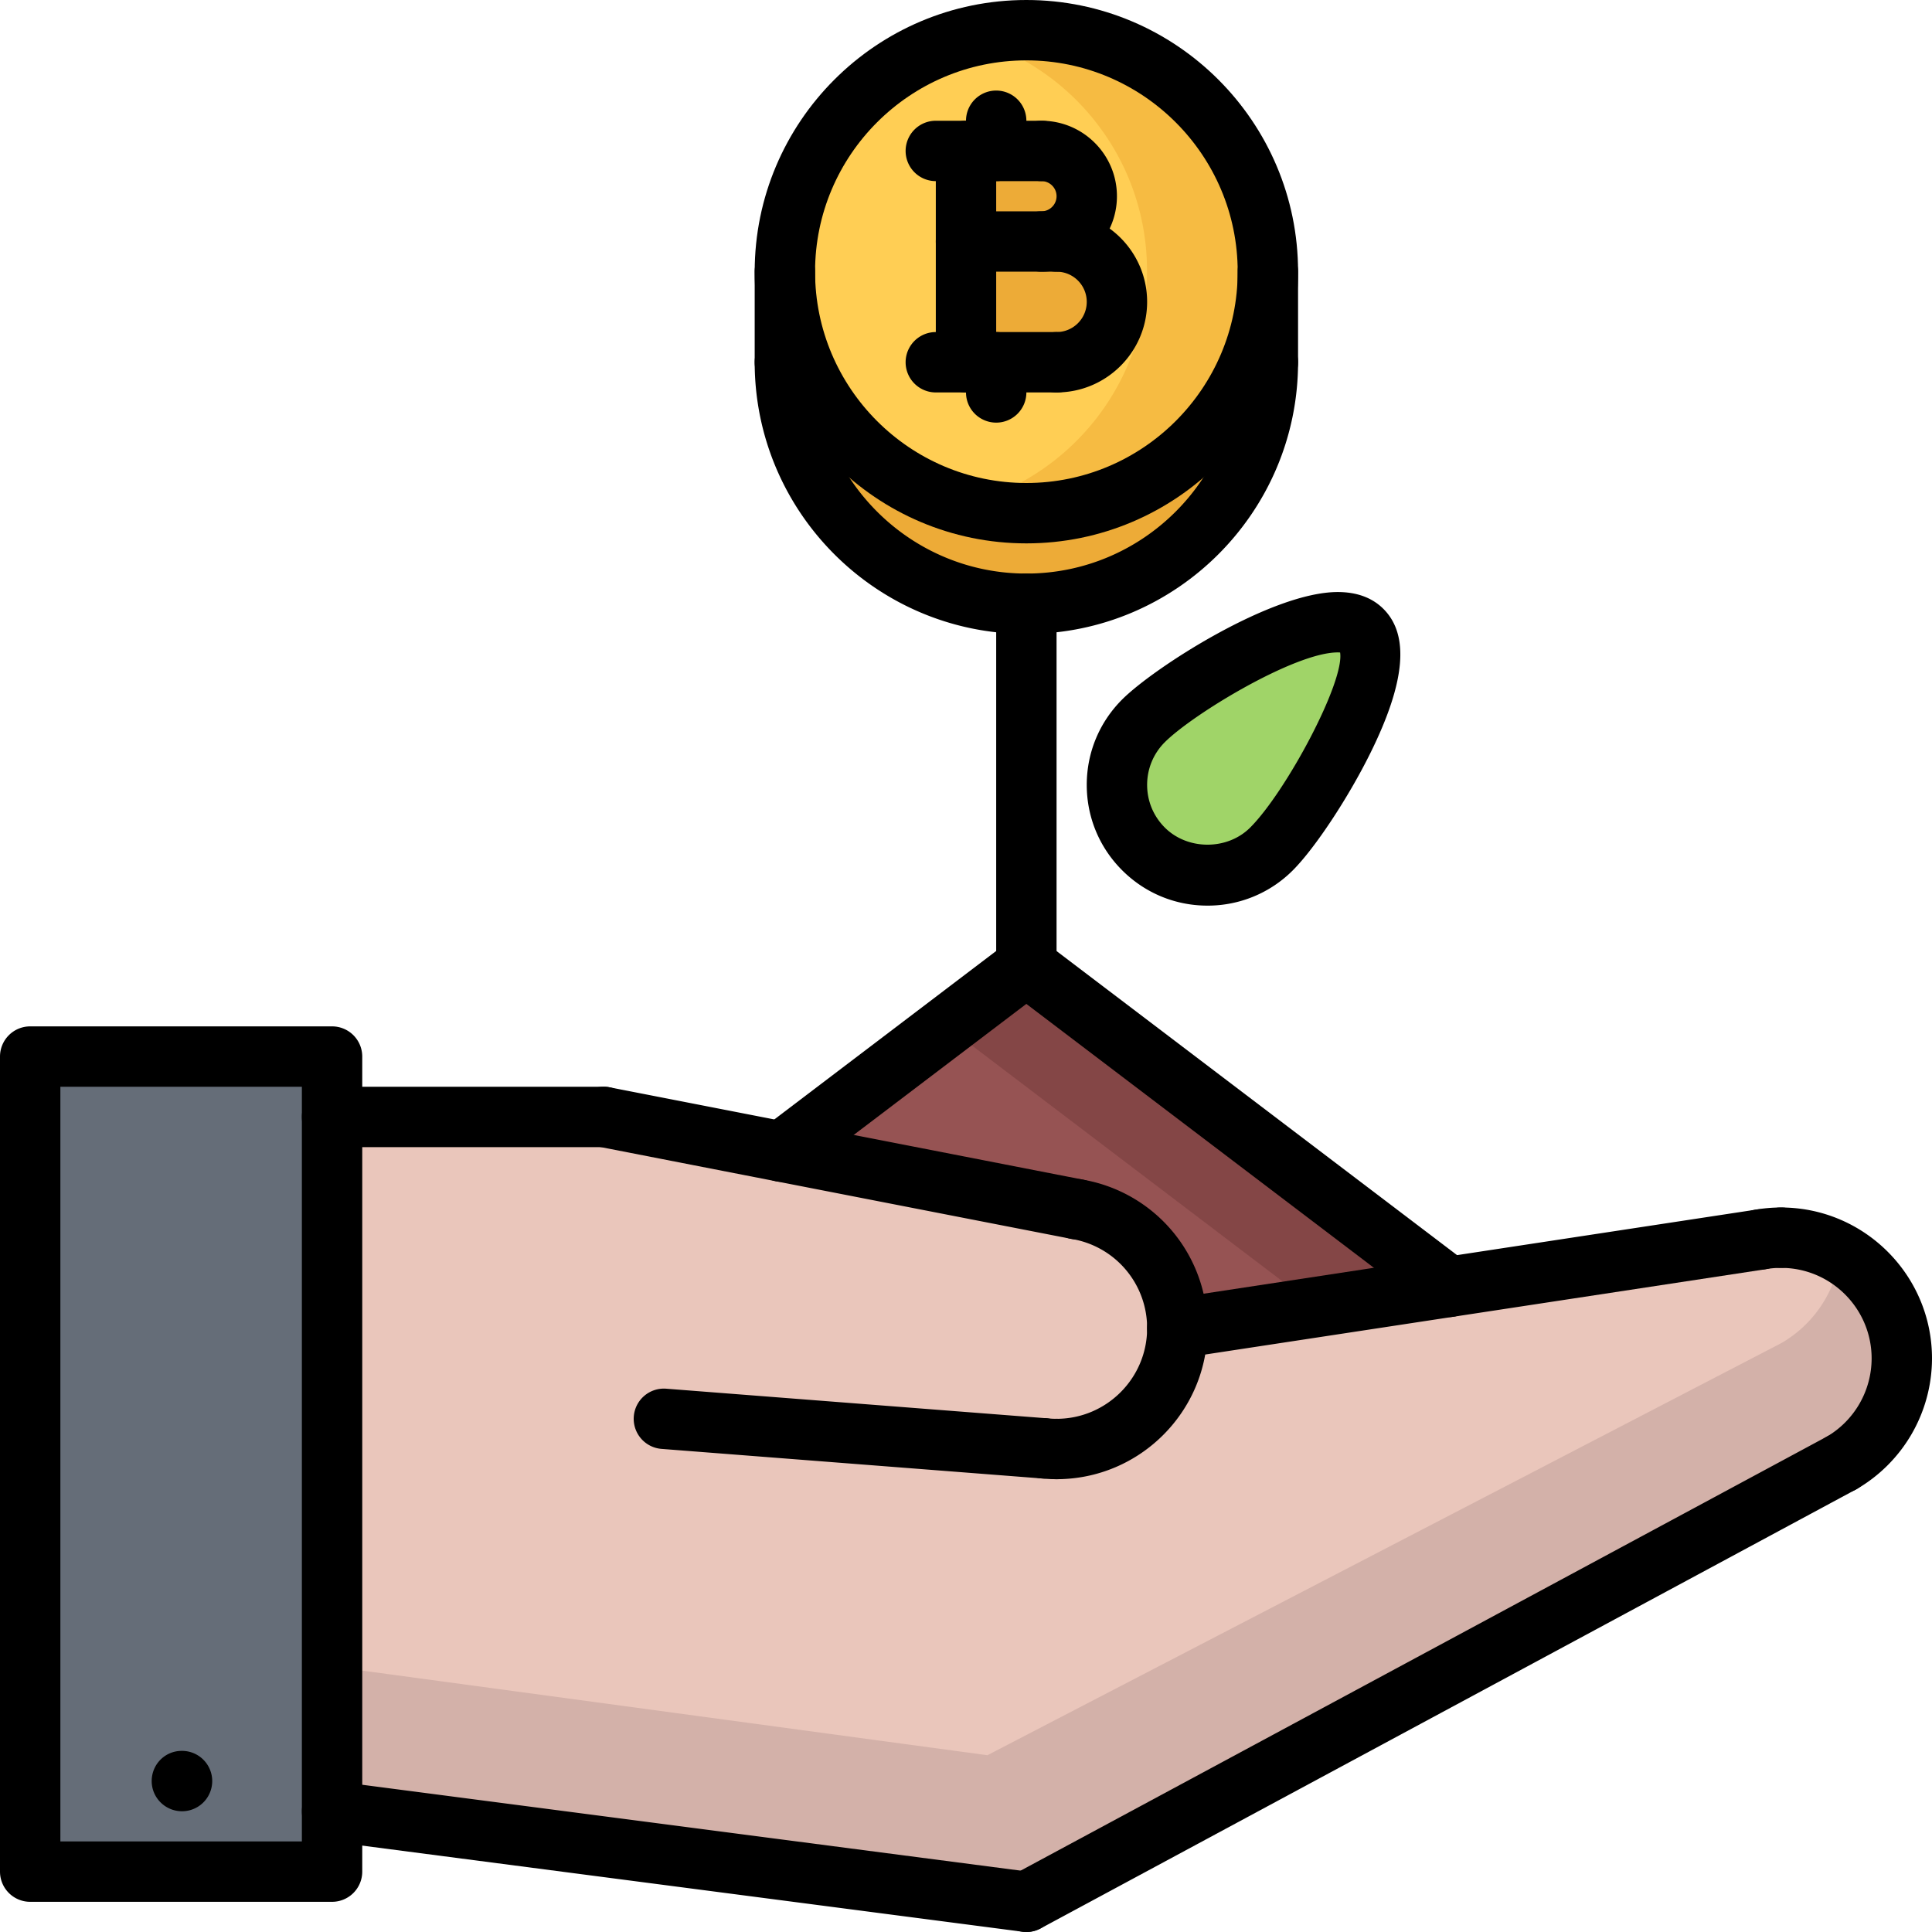 <svg xmlns="http://www.w3.org/2000/svg" viewBox="0 0 64 64"><path fill="#656D78" d="M11 60.036v2H1v-27h10v2z"/><path fill="#EAC6BB" d="M39 44.036l19.32-2.939c.22-.04.449-.061.68-.061a3.999 3.999 0 012 7.461L34 63.036l-23-3v-23h9l15.69 3.061A3.99 3.99 0 0139 44.036z"/><path fill="#D3B1A9" d="M60.964 41.571A3.983 3.983 0 0159 44.497L32.709 58.144 11 55.206v4.83l23 3 27-14.539c1.2-.69 2-1.98 2-3.461 0-1.492-.825-2.777-2.036-3.465z"/><path fill="#EDAB37" d="M32.996 4.964h1.5c.83 0 1.5.67 1.5 1.5s-.67 1.5-1.5 1.5h-2.5v-3h1zM31.996 7.964h3c1.11 0 2 .89 2 2a2 2 0 01-2 2h-3v-4z"/><path fill="#EDAB37" d="M41.996 11.964c0 4.42-3.58 8-8 8s-8-3.58-8-8v-3c0 4.42 3.58 8 8 8s8-3.58 8-8v3z"/><path fill="#FFCE54" d="M32.996 11.964h2a2 2 0 002-2c0-1.11-.89-2-2-2h-.5c.83 0 1.5-.67 1.5-1.5s-.67-1.5-1.5-1.5h-2.5v7h1zm9-3c0 4.42-3.58 8-8 8s-8-3.58-8-8 3.58-8 8-8 8 3.58 8 8z"/><path fill="#F6BB42" d="M33.996.964c-.692 0-1.359.097-2 .262 3.449.889 6 4.011 6 7.738s-2.551 6.85-6 7.738a7.998 7.998 0 002 .262c4.42 0 8-3.58 8-8s-3.58-8-8-8z"/><path fill="#A0D468" d="M45.126 20.844c1.17 1.17-1.83 6.07-3 7.24-1.18 1.17-3.08 1.17-4.25 0a3 3 0 010-4.24c1.17-1.18 6.07-4.18 7.25-3z"/><path fill="#965353" d="M47.996 42.594l-9 1.37a3.99 3.99 0 00-3.31-3.94l-9.79-1.909 8.1-6.15 14 10.629z"/><path fill="#844646" d="M43.567 43.268l4.429-.674-14-10.63-2.658 2.018z"/><path d="M34.5 9a1 1 0 110-2c.275 0 .5-.225.5-.5s-.225-.5-.5-.5a1 1 0 110-2C35.879 4 37 5.121 37 6.5S35.879 9 34.5 9z"/><path d="M35 13a1 1 0 110-2 1 1 0 000-2 1 1 0 110-2c1.654 0 3 1.346 3 3s-1.346 3-3 3z"/><path d="M35 9h-3a1 1 0 110-2h3a1 1 0 110 2zM35 13h-4a1 1 0 110-2h4a1 1 0 110 2zM34.5 6H31a1 1 0 110-2h3.5a1 1 0 110 2z"/><path d="M32 13a1 1 0 01-1-1V5a1 1 0 112 0v7a1 1 0 01-1 1z"/><path d="M33 6a1 1 0 01-1-1V4a1 1 0 112 0v1a1 1 0 01-1 1zM33 14a1 1 0 01-1-1v-1a1 1 0 112 0v1a1 1 0 01-1 1z"/><path d="M34 18c-4.963 0-9-4.037-9-9s4.037-9 9-9 9 4.037 9 9-4.037 9-9 9zm0-16c-3.859 0-7 3.141-7 7s3.141 7 7 7 7-3.141 7-7-3.141-7-7-7z"/><path d="M34 21c-4.963 0-9-4.038-9-9.001a1 1 0 112 0C27 15.859 30.141 19 34 19s7-3.141 7-7.001a1 1 0 112 0C43 16.962 38.963 21 34 21z"/><path d="M42 12.999a1 1 0 01-1-1V9a1 1 0 112 0v2.999a1 1 0 01-1 1zM26 12.999a1 1 0 01-1-1V9a1 1 0 112 0v2.999a1 1 0 01-1 1zM6.03 60c-.553 0-1.005-.447-1.005-1s.442-1 .994-1h.011a1 1 0 110 2zM61.002 49.465A1 1 0 0160.5 47.6 3.01 3.01 0 0062 45c0-1.654-1.346-3-3-3a1 1 0 110-2c2.757 0 5 2.243 5 5a5.017 5.017 0 01-2.498 4.33.99.99 0 01-.5.135z"/><path d="M34.001 64a1 1 0 01-.475-1.88l27-14.536a.999.999 0 11.947 1.761l-27 14.536a.99.99 0 01-.472.119z"/><path d="M34.001 64a.958.958 0 01-.13-.009l-23-3a.998.998 0 01-.862-1.12.995.995 0 011.12-.862l23 3A1 1 0 0134.001 64z"/><path d="M11 63H1a1 1 0 01-1-1V35a1 1 0 011-1h10a1 1 0 011 1v27a1 1 0 01-1 1zm-9-2h8V36H2v25zM38.999 45a1 1 0 01-.149-1.989l19.317-2.94a1 1 0 11.301 1.977l-19.317 2.94a.983.983 0 01-.152.012z"/><path d="M35 49a1 1 0 110-2c1.654 0 3-1.346 3-3a2.989 2.989 0 00-2.483-2.955 1 1 0 11.34-1.97A4.982 4.982 0 0140 44c0 2.757-2.243 5-5 5z"/><path d="M35.688 41.06a.969.969 0 01-.192-.019l-15.688-3.06a1 1 0 11.383-1.963l15.688 3.06a1 1 0 01-.191 1.982z"/><path d="M20 38h-9a1 1 0 110-2h9a1 1 0 110 2zM34.58 48.978l-.078-.003-12.579-.978a1 1 0 11.154-1.994l12.579.978a1 1 0 01-.076 1.997zM58.315 42.058a.999.999 0 01-.168-1.985c.279-.049.565-.073.853-.073a1 1 0 110 2c-.176 0-.348.015-.515.043a.976.976 0 01-.17.015z"/><path d="M35 49c-.178 0-.353-.01-.524-.028a1 1 0 01-.889-1.1.994.994 0 011.1-.889c.103.011.208.017.313.017a1 1 0 110 2zM47.999 43.63a.997.997 0 01-.604-.203l-14-10.63a1 1 0 111.209-1.593l14 10.63a1 1 0 01-.605 1.796z"/><path d="M25.9 39.15a1 1 0 01-.606-1.797l8.101-6.15a1 1 0 011.209 1.593l-8.101 6.15a.986.986 0 01-.603.204z"/><path d="M34 33a1 1 0 01-1-1V20a1 1 0 112 0v12a1 1 0 01-1 1zM40 30c-1.068 0-2.072-.416-2.828-1.172S36 27.068 36 26s.416-2.072 1.172-2.828c1.057-1.057 4.949-3.56 7.141-3.56.635 0 1.145.188 1.516.56.867.867.727 2.428-.432 4.771-.733 1.484-1.838 3.154-2.568 3.885A3.977 3.977 0 0140 30zm4.313-8.388c-1.422 0-4.798 2.045-5.727 2.974-.378.378-.586.88-.586 1.414s.208 1.036.586 1.414c.756.756 2.072.756 2.828 0 1.191-1.191 3.134-4.828 2.979-5.799a.877.877 0 00-.08-.003z"/></svg>